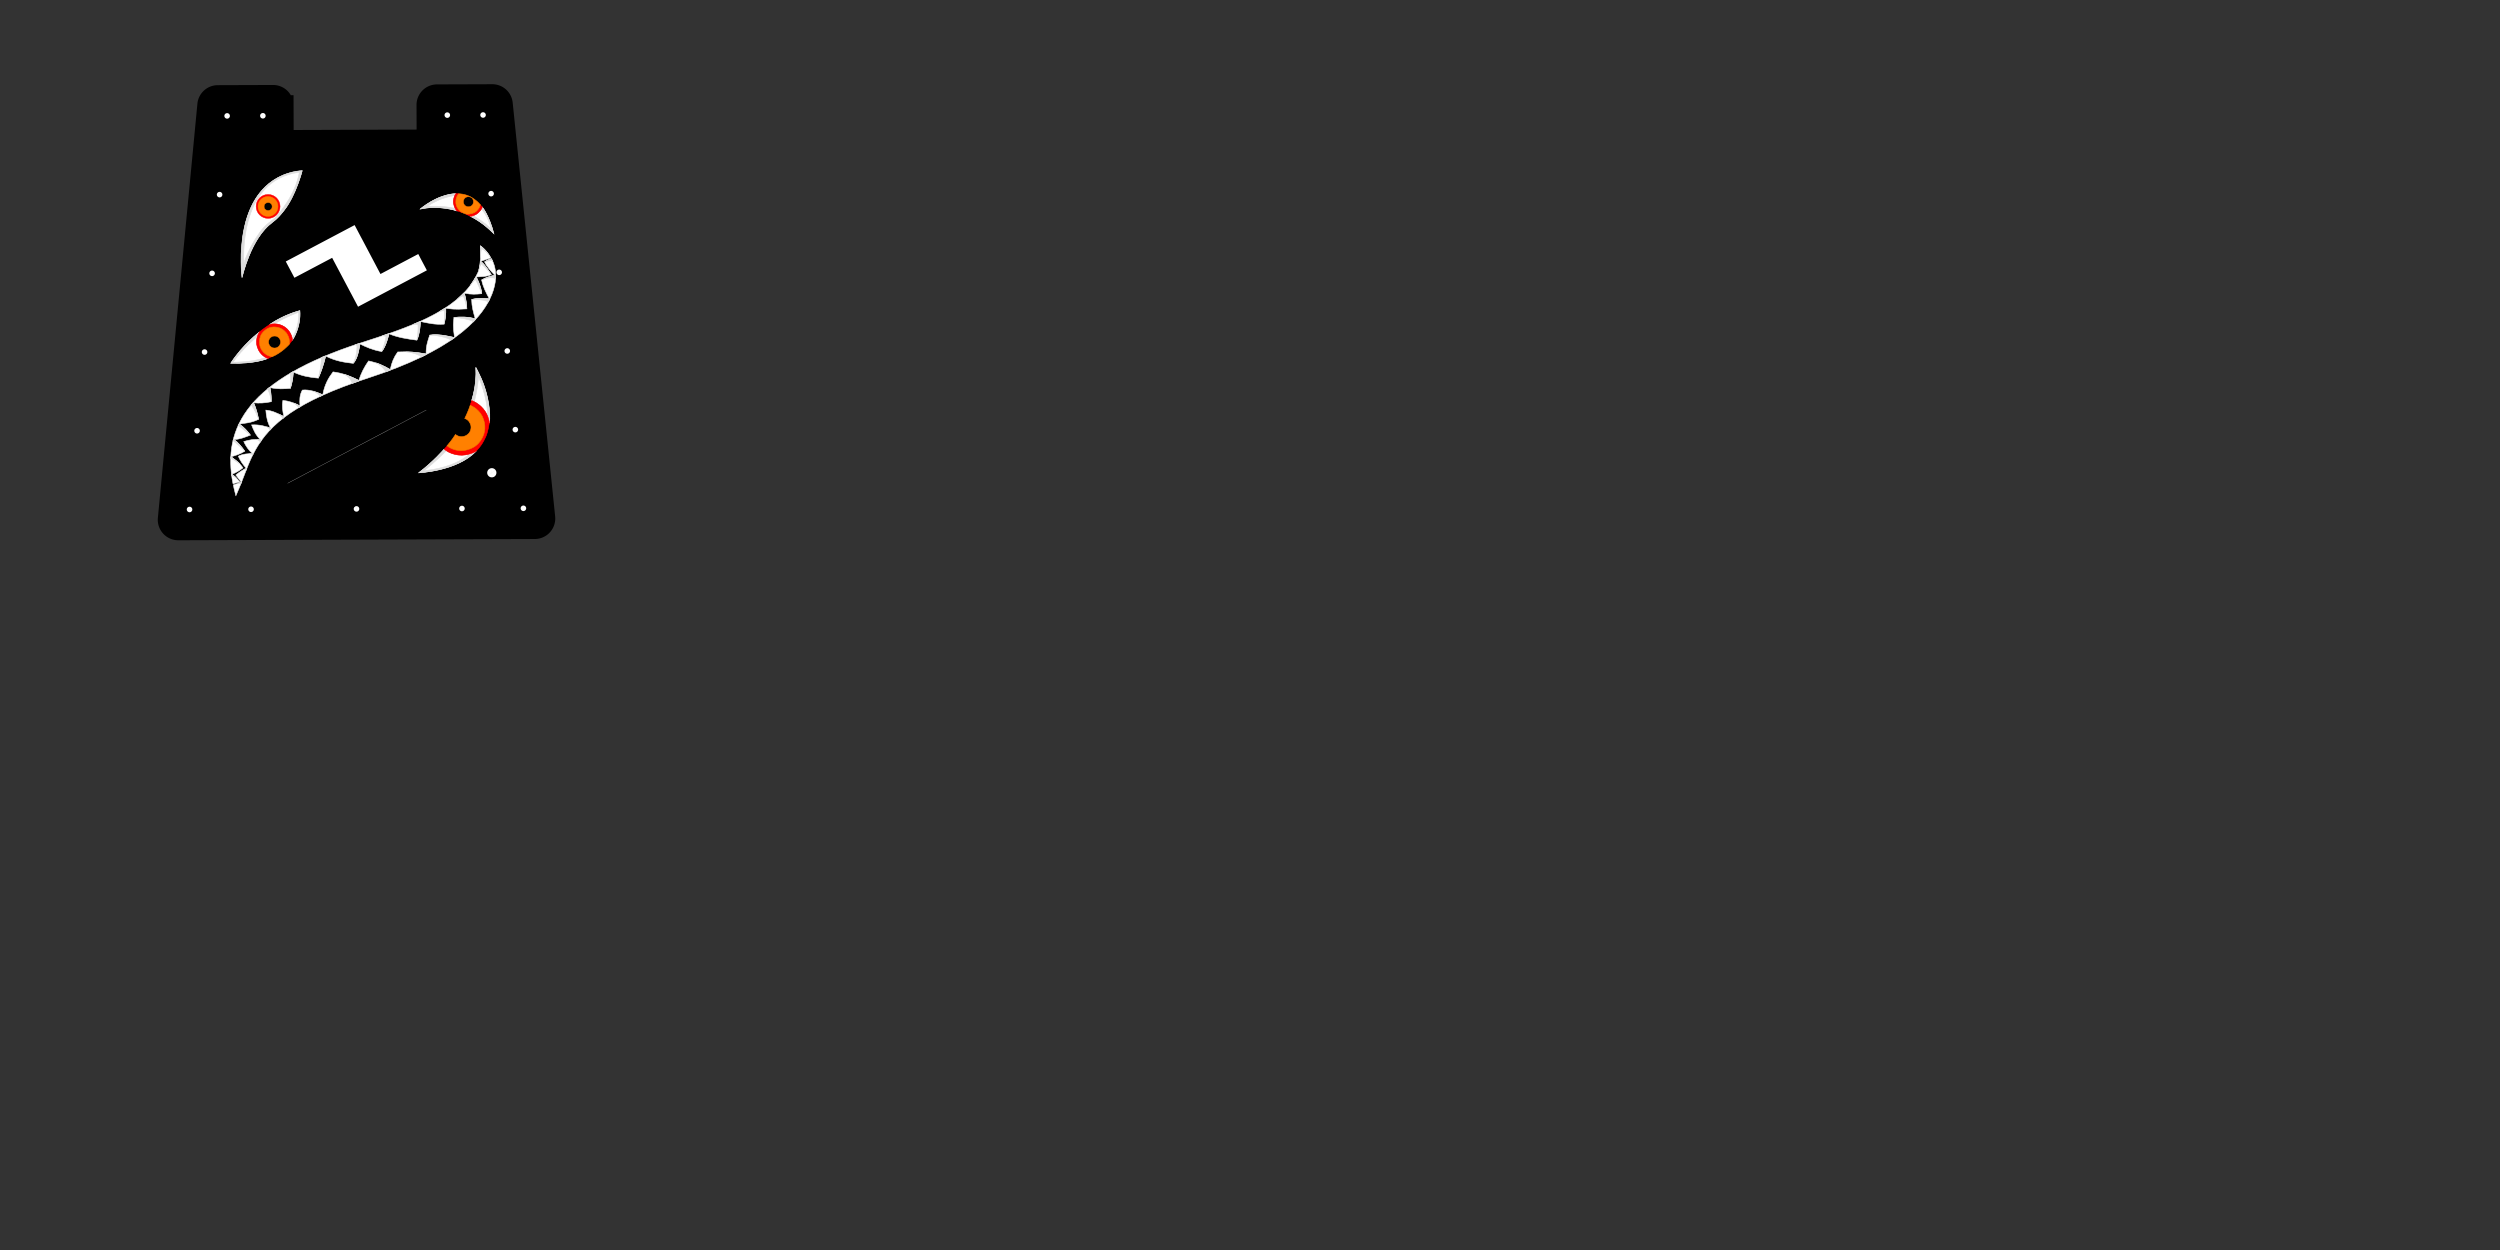 <?xml version="1.0" encoding="UTF-8" standalone="no"?>
<!-- Created with Inkscape (http://www.inkscape.org/) -->

<svg
   xmlns:shaper="http://www.shapertools.com/namespaces/shaper"
   xmlns:dc="http://purl.org/dc/elements/1.1/"
   xmlns:cc="http://creativecommons.org/ns#"
   xmlns:rdf="http://www.w3.org/1999/02/22-rdf-syntax-ns#"
   xmlns:svg="http://www.w3.org/2000/svg"
   xmlns="http://www.w3.org/2000/svg"
   xmlns:sodipodi="http://sodipodi.sourceforge.net/DTD/sodipodi-0.dtd"
   xmlns:inkscape="http://www.inkscape.org/namespaces/inkscape"
   version="1.1"
   width="1220mm"
   height="610mm"
   id="svg2"
   inkscape:version="0.92.2 (5c3e80d, 2017-08-06)"
   sodipodi:docname="Plektrumskydd.svg"
   viewBox="0 0 1220 610">
  <rect x="0" y="0" width="1220" height="610" fill="#333333" stroke="none"/>
  <sodipodi:namedview
     pagecolor="#ffffff"
     bordercolor="#666666"
     borderopacity="1"
     objecttolerance="10"
     gridtolerance="10"
     guidetolerance="10"
     inkscape:pageopacity="0"
     inkscape:pageshadow="2"
     inkscape:window-width="2560"
     inkscape:window-height="1537"
     id="namedview91444"
     showgrid="false"
     inkscape:zoom="1.414125"
     inkscape:cx="586.34383"
     inkscape:cy="1753.117"
     inkscape:window-x="1432"
     inkscape:window-y="757"
     inkscape:window-maximized="1"
     inkscape:current-layer="layer10"
     units="mm"
     inkscape:document-units="mm" />
  <defs
     id="defs4">
    <inkscape:path-effect
       effect="spiro"
       id="path-effect2076"
       is_visible="true" />
    <inkscape:path-effect
       effect="spiro"
       id="path-effect1765"
       is_visible="true" />
    <inkscape:path-effect
       effect="spiro"
       id="path-effect1733"
       is_visible="true" />
    <symbol
       id="*PAPER_SPACE" />
    <symbol
       id="*MODEL_SPACE" />
    <pattern
       height="8"
       width="8"
       patternUnits="userSpaceOnUse"
       y="0"
       x="0"
       id="Hatch">
      <path
         linecap="square"
         stroke="#000000"
         stroke-width="0.25"
         d="M8 4 l-4,4"
         id="path617966" />
      <path
         linecap="square"
         stroke="#000000"
         stroke-width="0.25"
         d="M6 2 l-4,4"
         id="path617968" />
      <path
         linecap="square"
         stroke="#000000"
         stroke-width="0.25"
         d="M4 0 l-4,4"
         id="path617970" />
    </pattern>
    <marker
       refX="0"
       refY="0"
       orient="auto"
       id="DistanceX"
       style="overflow:visible">
      <path
         d="M 3,-3 -3,3 M 0,-5 V 5"
         id="path617963"
         style="stroke:#000000;stroke-width:0.5"
         inkscape:connector-curvature="0" />
    </marker>
    <symbol
       id="$PAPER_SPACE" />
    <symbol
       id="$MODEL_SPACE" />
    <pattern
       id="Hatch-0"
       x="0"
       y="0"
       patternUnits="userSpaceOnUse"
       width="8"
       height="8">
      <path
         id="path73478"
         d="M8 4 l-4,4"
         stroke-width="0.25"
         stroke="#000000"
         linecap="square" />
      <path
         id="path73480"
         d="M6 2 l-4,4"
         stroke-width="0.25"
         stroke="#000000"
         linecap="square" />
      <path
         id="path73482"
         d="M4 0 l-4,4"
         stroke-width="0.25"
         stroke="#000000"
         linecap="square" />
    </pattern>
    <marker
       refX="0"
       refY="0"
       orient="auto"
       id="DistanceX-5"
       style="overflow:visible">
      <path
         d="M 3,-3 -3,3 M 0,-5 V 5"
         id="path73475"
         style="stroke:#000000;stroke-width:0.5"
         inkscape:connector-curvature="0" />
    </marker>
    <symbol
       id="$PAPER_SPACE-1" />
    <symbol
       id="$MODEL_SPACE-0" />
    <pattern
       height="8"
       width="8"
       patternUnits="userSpaceOnUse"
       y="0"
       x="0"
       id="Hatch-1">
      <path
         linecap="square"
         stroke="#000000"
         stroke-width="0.25"
         d="M8 4 l-4,4"
         id="path44235" />
      <path
         linecap="square"
         stroke="#000000"
         stroke-width="0.25"
         d="M6 2 l-4,4"
         id="path44237" />
      <path
         linecap="square"
         stroke="#000000"
         stroke-width="0.25"
         d="M4 0 l-4,4"
         id="path44239" />
    </pattern>
    <marker
       refX="0"
       refY="0"
       orient="auto"
       id="DistanceX-1"
       style="overflow:visible">
      <path
         d="M 3,-3 -3,3 M 0,-5 V 5"
         id="path44232"
         style="stroke:#000000;stroke-width:0.5"
         inkscape:connector-curvature="0" />
    </marker>
    <symbol
       id="$PAPER_SPACE-5" />
    <symbol
       id="$MODEL_SPACE-4" />
    <pattern
       id="Hatch-04"
       x="0"
       y="0"
       patternUnits="userSpaceOnUse"
       width="8"
       height="8">
      <path
         id="path101669"
         d="M8 4 l-4,4"
         stroke-width="0.25"
         stroke="#000000"
         linecap="square" />
      <path
         id="path101671"
         d="M6 2 l-4,4"
         stroke-width="0.25"
         stroke="#000000"
         linecap="square" />
      <path
         id="path101673"
         d="M4 0 l-4,4"
         stroke-width="0.25"
         stroke="#000000"
         linecap="square" />
    </pattern>
    <marker
       orient="auto"
       id="DistanceX-2"
       style="overflow:visible"
       refX="0"
       refY="0">
      <path
         id="path101666"
         d="M 3,-3 -3,3 M 0,-5 V 5"
         style="stroke:#000000;stroke-width:0.5"
         inkscape:connector-curvature="0" />
    </marker>
    <symbol
       id="*PAPER_SPACE-9" />
    <symbol
       id="*MODEL_SPACE-2" />
    <pattern
       id="Hatch-9"
       x="0"
       y="0"
       patternUnits="userSpaceOnUse"
       width="8"
       height="8">
      <path
         id="path145873"
         d="M8 4 l-4,4"
         stroke-width="0.25"
         stroke="#000000"
         linecap="square" />
      <path
         id="path145875"
         d="M6 2 l-4,4"
         stroke-width="0.25"
         stroke="#000000"
         linecap="square" />
      <path
         id="path145877"
         d="M4 0 l-4,4"
         stroke-width="0.25"
         stroke="#000000"
         linecap="square" />
    </pattern>
    <marker
       orient="auto"
       id="DistanceX-24"
       style="overflow:visible"
       refX="0"
       refY="0">
      <path
         id="path145870"
         d="M 3,-3 -3,3 M 0,-5 V 5"
         style="stroke:#000000;stroke-width:0.5"
         inkscape:connector-curvature="0" />
    </marker>
    <symbol
       id="$PAPER_SPACE-4" />
    <symbol
       id="$MODEL_SPACE-1" />
    <pattern
       id="Hatch-8"
       x="0"
       y="0"
       patternUnits="userSpaceOnUse"
       width="8"
       height="8">
      <path
         id="path1947"
         d="M8 4 l-4,4"
         stroke-width="0.25"
         stroke="#000000"
         linecap="square" />
      <path
         id="path1949"
         d="M6 2 l-4,4"
         stroke-width="0.25"
         stroke="#000000"
         linecap="square" />
      <path
         id="path1951"
         d="M4 0 l-4,4"
         stroke-width="0.25"
         stroke="#000000"
         linecap="square" />
    </pattern>
    <marker
       orient="auto"
       id="DistanceX-55"
       style="overflow:visible"
       refX="0"
       refY="0">
      <path
         id="path1944"
         d="M 3,-3 -3,3 M 0,-5 V 5"
         style="stroke:#000000;stroke-width:0.5"
         inkscape:connector-curvature="0" />
    </marker>
    <symbol
       id="*PAPER_SPACE-7" />
    <symbol
       id="*MODEL_SPACE-0" />
    <pattern
       id="Hatch-82"
       x="0"
       y="0"
       patternUnits="userSpaceOnUse"
       width="8"
       height="8">
      <path
         id="path1175"
         d="M8 4 l-4,4"
         stroke-width="0.25"
         stroke="#000000"
         linecap="square" />
      <path
         id="path1177"
         d="M6 2 l-4,4"
         stroke-width="0.25"
         stroke="#000000"
         linecap="square" />
      <path
         id="path1179"
         d="M4 0 l-4,4"
         stroke-width="0.25"
         stroke="#000000"
         linecap="square" />
    </pattern>
    <marker
       orient="auto"
       id="DistanceX-29"
       style="overflow:visible"
       refX="0"
       refY="0">
      <path
         id="path1172"
         d="M 3,-3 -3,3 M 0,-5 V 5"
         style="stroke:#000000;stroke-width:0.5"
         inkscape:connector-curvature="0" />
    </marker>
    <symbol
       id="*PAPER_SPACE-76" />
    <symbol
       id="*MODEL_SPACE-5" />
    <pattern
       id="Hatch-3"
       x="0"
       y="0"
       patternUnits="userSpaceOnUse"
       width="8"
       height="8">
      <path
         id="path1809-9"
         d="M8 4 l-4,4"
         stroke-width="0.25"
         stroke="#000000"
         linecap="square" />
      <path
         id="path1811-8"
         d="M6 2 l-4,4"
         stroke-width="0.25"
         stroke="#000000"
         linecap="square" />
      <path
         id="path1813-6"
         d="M4 0 l-4,4"
         stroke-width="0.25"
         stroke="#000000"
         linecap="square" />
    </pattern>
    <marker
       orient="auto"
       id="DistanceX-0"
       style="overflow:visible"
       refX="0"
       refY="0">
      <path
         id="path1806"
         d="M 3,-3 -3,3 M 0,-5 V 5"
         style="stroke:#000000;stroke-width:0.5"
         inkscape:connector-curvature="0" />
    </marker>
    <symbol
       id="*PAPER_SPACE-6" />
    <symbol
       id="*MODEL_SPACE-7" />
    <pattern
       id="Hatch-5"
       x="0"
       y="0"
       patternUnits="userSpaceOnUse"
       width="8"
       height="8">
      <path
         id="path1851"
         d="M8 4 l-4,4"
         stroke-width="0.25"
         stroke="#000000"
         linecap="square" />
      <path
         id="path1853"
         d="M6 2 l-4,4"
         stroke-width="0.25"
         stroke="#000000"
         linecap="square" />
      <path
         id="path1855"
         d="M4 0 l-4,4"
         stroke-width="0.25"
         stroke="#000000"
         linecap="square" />
    </pattern>
    <marker
       orient="auto"
       id="DistanceX-6"
       style="overflow:visible"
       refX="0"
       refY="0">
      <path
         id="path1848"
         d="M 3,-3 -3,3 M 0,-5 V 5"
         style="stroke:#000000;stroke-width:0.5"
         inkscape:connector-curvature="0" />
    </marker>
    <symbol
       id="*PAPER_SPACE-0" />
    <symbol
       id="*MODEL_SPACE-27" />
    <pattern
       id="Hatch-6"
       x="0"
       y="0"
       patternUnits="userSpaceOnUse"
       width="8"
       height="8">
      <path
         id="path1858"
         d="M8 4 l-4,4"
         stroke-width="0.25"
         stroke="#000000"
         linecap="square" />
      <path
         id="path1860"
         d="M6 2 l-4,4"
         stroke-width="0.25"
         stroke="#000000"
         linecap="square" />
      <path
         id="path1862"
         d="M4 0 l-4,4"
         stroke-width="0.25"
         stroke="#000000"
         linecap="square" />
    </pattern>
    <marker
       orient="auto"
       id="DistanceX-65"
       style="overflow:visible"
       refX="0"
       refY="0">
      <path
         id="path1855-7"
         d="M 3,-3 -3,3 M 0,-5 V 5"
         style="stroke:#000000;stroke-width:0.5"
         inkscape:connector-curvature="0" />
    </marker>
    <inkscape:path-effect
       effect="spiro"
       id="path-effect1765-8"
       is_visible="true" />
  </defs>
  <g
     inkscape:groupmode="layer"
     id="layer4"
     inkscape:label="Misc"
     style="display:none"
     sodipodi:insensitive="true">
    <path
       style="fill:none;stroke:#00ffff;stroke-width:0.2;stroke-linecap:butt;stroke-linejoin:miter;stroke-miterlimit:4;stroke-dasharray:none;stroke-opacity:1"
       d="m 112.634,177.237 c 0,0 12.162,-19.646 33.678,-25.633 0,0 3.181,26.942 -33.678,25.633 z"
       id="path2078"
       inkscape:connector-curvature="0" />
    <path
       style="fill:none;stroke:#00ffff;stroke-width:0.2;stroke-linecap:butt;stroke-linejoin:miter;stroke-miterlimit:4;stroke-dasharray:none;stroke-opacity:1"
       d="m 205.062,102.022 c 0,0 18.897,-5.239 35.923,11.974 -8.981,-35.175 -35.923,-11.974 -35.923,-11.974 z"
       id="path2088"
       inkscape:connector-curvature="0" />
    <path
       style="fill:none;stroke:#00ffff;stroke-width:0.2;stroke-linecap:butt;stroke-linejoin:miter;stroke-miterlimit:4;stroke-dasharray:none;stroke-opacity:1"
       d="m 232.192,179.295 c 0,0 3.555,27.504 -27.878,51.453 55.195,-5.052 27.878,-51.453 27.878,-51.453 z"
       id="path2090"
       inkscape:connector-curvature="0" />
    <circle
       style="opacity:0.99;vector-effect:none;fill:none;fill-opacity:1;fill-rule:evenodd;stroke:#00ffff;stroke-width:0.2;stroke-linecap:butt;stroke-linejoin:round;stroke-miterlimit:4;stroke-dasharray:none;stroke-dashoffset:0;stroke-opacity:1;paint-order:markers fill stroke"
       id="path2111"
       cx="130.846"
       cy="100.705"
       r="5.843" />
    <circle
       style="opacity:0.99;vector-effect:none;fill:none;fill-opacity:1;fill-rule:evenodd;stroke:#00ffff;stroke-width:0.2;stroke-linecap:butt;stroke-linejoin:round;stroke-miterlimit:4;stroke-dasharray:none;stroke-dashoffset:0;stroke-opacity:1;paint-order:markers fill stroke"
       id="path2111-6"
       cx="130.798"
       cy="100.74"
       r="4.869" />
    <circle
       style="opacity:0.99;vector-effect:none;fill:none;fill-opacity:1;fill-rule:evenodd;stroke:#00ffff;stroke-width:0.2;stroke-linecap:butt;stroke-linejoin:round;stroke-miterlimit:4;stroke-dasharray:none;stroke-dashoffset:0;stroke-opacity:1;paint-order:markers fill stroke"
       id="path2111-6-4"
       cx="130.855"
       cy="100.779"
       r="1.948" />
    <circle
       style="opacity:0.99;vector-effect:none;fill:none;fill-opacity:1;fill-rule:evenodd;stroke:#00ffff;stroke-width:0.2;stroke-linecap:butt;stroke-linejoin:round;stroke-miterlimit:4;stroke-dasharray:none;stroke-dashoffset:0;stroke-opacity:1;paint-order:markers fill stroke"
       id="path2111-63"
       cx="228.59"
       cy="98.351"
       r="7.291" />
    <circle
       style="opacity:0.99;vector-effect:none;fill:none;fill-opacity:1;fill-rule:evenodd;stroke:#00ffff;stroke-width:0.2;stroke-linecap:butt;stroke-linejoin:round;stroke-miterlimit:4;stroke-dasharray:none;stroke-dashoffset:0;stroke-opacity:1;paint-order:markers fill stroke"
       id="path2111-6-46"
       cx="228.529"
       cy="98.395"
       r="6.076" />
    <circle
       style="opacity:0.99;vector-effect:none;fill:none;fill-opacity:1;fill-rule:evenodd;stroke:#00ffff;stroke-width:0.2;stroke-linecap:butt;stroke-linejoin:round;stroke-miterlimit:4;stroke-dasharray:none;stroke-dashoffset:0;stroke-opacity:1;paint-order:markers fill stroke"
       id="path2111-6-4-7"
       cx="228.6"
       cy="98.443"
       r="2.43" />
    <circle
       style="opacity:0.99;vector-effect:none;fill:none;fill-opacity:1;fill-rule:evenodd;stroke:#00ffff;stroke-width:0.2;stroke-linecap:butt;stroke-linejoin:round;stroke-miterlimit:4;stroke-dasharray:none;stroke-dashoffset:0;stroke-opacity:1;paint-order:markers fill stroke"
       id="path2111-8"
       cx="133.981"
       cy="166.815"
       r="8.776" />
    <circle
       style="opacity:0.99;vector-effect:none;fill:none;fill-opacity:1;fill-rule:evenodd;stroke:#00ffff;stroke-width:0.2;stroke-linecap:butt;stroke-linejoin:round;stroke-miterlimit:4;stroke-dasharray:none;stroke-dashoffset:0;stroke-opacity:1;paint-order:markers fill stroke"
       id="path2111-6-8"
       cx="133.908"
       cy="166.869"
       r="7.314" />
    <circle
       style="opacity:0.99;vector-effect:none;fill:none;fill-opacity:1;fill-rule:evenodd;stroke:#00ffff;stroke-width:0.2;stroke-linecap:butt;stroke-linejoin:round;stroke-miterlimit:4;stroke-dasharray:none;stroke-dashoffset:0;stroke-opacity:1;paint-order:markers fill stroke"
       id="path2111-6-4-9"
       cx="133.994"
       cy="166.927"
       r="2.925" />
    <circle
       style="opacity:0.99;vector-effect:none;fill:none;fill-opacity:1;fill-rule:evenodd;stroke:#00ffff;stroke-width:0.2;stroke-linecap:butt;stroke-linejoin:round;stroke-miterlimit:4;stroke-dasharray:none;stroke-dashoffset:0;stroke-opacity:1;paint-order:markers fill stroke"
       id="path2111-2"
       cx="225.241"
       cy="208.337"
       r="13.786" />
    <circle
       style="opacity:0.99;vector-effect:none;fill:none;fill-opacity:1;fill-rule:evenodd;stroke:#00ffff;stroke-width:0.2;stroke-linecap:butt;stroke-linejoin:round;stroke-miterlimit:4;stroke-dasharray:none;stroke-dashoffset:0;stroke-opacity:1;paint-order:markers fill stroke"
       id="path2111-6-45"
       cx="225.126"
       cy="208.421"
       r="11.488" />
    <circle
       style="opacity:0.99;vector-effect:none;fill:none;fill-opacity:1;fill-rule:evenodd;stroke:#00ffff;stroke-width:0.2;stroke-linecap:butt;stroke-linejoin:round;stroke-miterlimit:4;stroke-dasharray:none;stroke-dashoffset:0;stroke-opacity:1;paint-order:markers fill stroke"
       id="path2111-6-4-6"
       cx="225.261"
       cy="208.512"
       r="4.595" />
    <path
       style="fill:none;stroke:#00ffff;stroke-width:0.265px;stroke-linecap:butt;stroke-linejoin:miter;stroke-opacity:1"
       d="m 234.764,184.487 c 0,0 0.862,25.438 -29.17,46.143"
       id="path1116"
       inkscape:connector-curvature="0" />
    <path
       style="fill:none;stroke:#00ffff;stroke-width:0.265px;stroke-linecap:butt;stroke-linejoin:miter;stroke-opacity:1"
       d="m 205.768,229.56 c -0.316,0.66 44.109,-1.245 28.932,-43.78"
       id="path1195"
       inkscape:connector-curvature="0"
       sodipodi:nodetypes="cc" />
    <path
       style="fill:none;stroke:#00ffff;stroke-width:0.265px;stroke-linecap:butt;stroke-linejoin:miter;stroke-opacity:1"
       d="m 113.447,177.181 c 0,0 11.957,-17.999 32.959,-24.969"
       id="path1201"
       inkscape:connector-curvature="0" />
    <path
       style="fill:none;stroke:#00ffff;stroke-width:0.265px;stroke-linecap:butt;stroke-linejoin:miter;stroke-opacity:1"
       d="m 145.658,151.744 c 0,0 3.555,25.399 -32.789,24.978"
       id="path1203"
       inkscape:connector-curvature="0" />
    <path
       style="display:inline;fill:none;stroke:#00ffff;stroke-width:0.265px;stroke-linecap:butt;stroke-linejoin:miter;stroke-opacity:1"
       d="m 208.687,101.485 c 0,0 23.785,-17.471 31.55,11.764"
       id="path1209"
       inkscape:connector-curvature="0" />
    <path
       style="fill:none;stroke:#00ffff;stroke-width:0.265px;stroke-linecap:butt;stroke-linejoin:miter;stroke-opacity:1"
       d="m 205.66,101.439 c 4.521,-1.219 21.861,-3.665 34.53,9.658"
       id="path1212"
       inkscape:connector-curvature="0"
       sodipodi:nodetypes="cc" />
  </g>
  <g
     inkscape:groupmode="layer"
     id="layer1"
     inkscape:label="Background"
     style="display:inline"
     sodipodi:insensitive="true">
    <g
       id="g1643"
       transform="matrix(-1.021,-9.948,9.948,-1.021,84.293,276.194)"
       style="fill:none;stroke:#000000;stroke-opacity:1">
      <path
         id="path1572"
         transform="matrix(1,0,0,-1,0.5,18.311)"
         shaper:pathType="exterior"
         shaper:cutDepth="0"
         d="m 0,0 h 20.299 a 0.5,0.5 -90 0 1 0.498,0.451 l 0.266,2.684 a 0.5,0.5 -5.657 0 1 -0.448,0.547 l -1.692,0.168 0.69,6.966 1.692,-0.168 a 0.5,0.5 -95.657 0 1 0.547,0.448 l 0.266,2.684 a 0.5,0.5 -5.657 0 1 -0.399,0.54 L 1.813,18.302 A 0.5,0.5 78.686 0 1 1.217,17.861 L -0.498,0.549 A 0.5,0.5 174.343 0 1 0,0 Z"
         inkscape:connector-curvature="0"
         style="vector-effect:non-scaling-stroke;fill:#000000;fill-opacity:1;stroke:#000000;stroke-opacity:1" />
      <path
         id="path1574"
         transform="matrix(1,0,0,-1,0.5,18.311)"
         shaper:pathType="interior"
         shaper:cutDepth="0"
         d="m 20.942,13.428 a 0.135,0.135 0 1 1 0.27,0 0.135,0.135 0 1 1 -0.27,0 z"
         inkscape:connector-curvature="0"
         style="vector-effect:non-scaling-stroke;fill:#ffffff;fill-opacity:1;stroke:#000000;stroke-width:2;stroke-opacity:1" />
      <path
         id="path1576"
         transform="matrix(1,0,0,-1,0.5,18.311)"
         shaper:pathType="interior"
         shaper:cutDepth="0"
         d="m 19.883,2.736 a 0.135,0.135 0 1 1 0.27,0 0.135,0.135 0 1 1 -0.27,0 z"
         inkscape:connector-curvature="0"
         style="vector-effect:non-scaling-stroke;fill:#ffffff;fill-opacity:1;stroke:#000000;stroke-width:2;stroke-opacity:1" />
      <path
         id="path1578"
         transform="matrix(1,0,0,-1,0.5,18.311)"
         shaper:pathType="interior"
         shaper:cutDepth="0"
         d="m 0.713,3.985 a 0.135,0.135 0 1 1 0.27,0 0.135,0.135 0 1 1 -0.27,0 z"
         inkscape:connector-curvature="0"
         style="vector-effect:non-scaling-stroke;fill:#ffffff;fill-opacity:1;stroke:#000000;stroke-width:2;stroke-opacity:1" />
      <path
         id="path1580"
         transform="matrix(1,0,0,-1,0.5,18.311)"
         shaper:pathType="interior"
         shaper:cutDepth="0"
         d="m 1.66,2.357 a 0.775,0.775 0 1 1 1.55,0 0.775,0.775 0 1 1 -1.55,0 z"
         inkscape:connector-curvature="0"
         style="vector-effect:non-scaling-stroke;fill:#ffffff;fill-opacity:1;stroke:#000000;stroke-width:2;stroke-opacity:1" />
      <path
         id="path1582"
         transform="matrix(1,0,0,-1,0.5,18.311)"
         shaper:pathType="interior"
         shaper:cutDepth="0"
         d="m 9.591,15.699 a 0.135,0.135 0 1 1 0.27,0 0.135,0.135 0 1 1 -0.27,0 z"
         inkscape:connector-curvature="0"
         style="vector-effect:non-scaling-stroke;fill:#ffffff;fill-opacity:1;stroke:#000000;stroke-width:2;stroke-opacity:1" />
      <path
         id="path1584"
         transform="matrix(1,0,0,-1,0.5,18.311)"
         shaper:pathType="interior"
         shaper:cutDepth="0"
         d="m 13.374,14.942 a 0.135,0.135 0 1 1 0.27,0 0.135,0.135 0 1 1 -0.27,0 z"
         inkscape:connector-curvature="0"
         style="vector-effect:non-scaling-stroke;fill:#ffffff;fill-opacity:1;stroke:#000000;stroke-width:2;stroke-opacity:1" />
      <path
         id="path1586"
         transform="matrix(1,0,0,-1,0.5,18.311)"
         shaper:pathType="interior"
         shaper:cutDepth="0"
         d="m 17.158,14.185 a 0.135,0.135 0 1 1 0.27,0 0.135,0.135 0 1 1 -0.27,0 z"
         inkscape:connector-curvature="0"
         style="vector-effect:non-scaling-stroke;fill:#ffffff;fill-opacity:1;stroke:#000000;stroke-width:2;stroke-opacity:1" />
      <path
         id="path1588"
         transform="matrix(1,0,0,-1,0.5,18.311)"
         shaper:pathType="interior"
         shaper:cutDepth="0"
         d="m 1.22,9.106 a 0.135,0.135 0 1 1 0.27,0 0.135,0.135 0 1 1 -0.27,0 z"
         inkscape:connector-curvature="0"
         style="vector-effect:non-scaling-stroke;fill:#ffffff;fill-opacity:1;stroke:#000000;stroke-width:2;stroke-opacity:1" />
      <path
         id="path1590"
         transform="matrix(1,0,0,-1,0.5,18.311)"
         shaper:pathType="interior"
         shaper:cutDepth="0"
         d="m 15.852,1 a 0.135,0.135 0 1 1 0.27,0 0.135,0.135 0 1 1 -0.27,0 z"
         inkscape:connector-curvature="0"
         style="vector-effect:non-scaling-stroke;fill:#ffffff;fill-opacity:1;stroke:#000000;stroke-width:2;stroke-opacity:1" />
      <path
         id="path1592"
         transform="matrix(1,0,0,-1,0.5,18.311)"
         shaper:pathType="interior"
         shaper:cutDepth="0"
         d="m 2.023,17.213 a 0.135,0.135 0 1 1 0.27,0 0.135,0.135 0 1 1 -0.27,0 z"
         inkscape:connector-curvature="0"
         style="vector-effect:non-scaling-stroke;fill:#ffffff;fill-opacity:1;stroke:#000000;stroke-width:2;stroke-opacity:1" />
      <path
         id="path1594"
         transform="matrix(1,0,0,-1,0.5,18.311)"
         shaper:pathType="interior"
         shaper:cutDepth="0"
         d="M 4.811,10.375 5.802,7.924 A 0.65,0.65 107.592 0 0 6.287,6.722 L 7.114,4.676 5.25,3.923 4.424,5.968 A 0.65,0.65 -72.408 0 0 3.938,7.169 L 2.941,9.639 A 0.65,0.65 -72.408 0 0 2.455,10.841 l -0.82,2.029 1.864,0.753 0.827,-2.046 A 0.65,0.65 107.592 0 0 4.811,10.375 Z"
         inkscape:connector-curvature="0"
         style="vector-effect:non-scaling-stroke;fill:#ffffff;fill-opacity:1;stroke:#000000;stroke-width:2;stroke-opacity:1" />
      <path
         id="path1596"
         transform="matrix(1,0,0,-1,0.5,18.311)"
         shaper:pathType="interior"
         shaper:cutDepth="0"
         d="m 19.711,1 a 0.135,0.135 0 1 1 0.27,0 0.135,0.135 0 1 1 -0.27,0 z"
         inkscape:connector-curvature="0"
         style="vector-effect:non-scaling-stroke;fill:#ffffff;fill-opacity:1;stroke:#000000;stroke-width:2;stroke-opacity:1" />
      <path
         id="path1598"
         transform="matrix(1,0,0,-1,0.5,18.311)"
         shaper:pathType="interior"
         shaper:cutDepth="0"
         d="m 8.135,1 a 0.135,0.135 0 1 1 0.27,0 0.135,0.135 0 1 1 -0.27,0 z"
         inkscape:connector-curvature="0"
         style="vector-effect:non-scaling-stroke;fill:#ffffff;fill-opacity:1;stroke:#000000;stroke-width:2;stroke-opacity:1" />
      <path
         id="path1600"
         transform="matrix(1,0,0,-1,0.5,18.311)"
         shaper:pathType="interior"
         shaper:cutDepth="0"
         d="m 20.77,11.692 a 0.135,0.135 0 1 1 0.27,0 0.135,0.135 0 1 1 -0.27,0 z"
         inkscape:connector-curvature="0"
         style="vector-effect:non-scaling-stroke;fill:#ffffff;fill-opacity:1;stroke:#000000;stroke-width:2;stroke-opacity:1" />
      <path
         id="path1602"
         transform="matrix(1,0,0,-1,0.5,18.311)"
         shaper:pathType="interior"
         shaper:cutDepth="0"
         d="m 1.727,14.227 a 0.135,0.135 0 1 1 0.27,0 0.135,0.135 0 1 1 -0.27,0 z"
         inkscape:connector-curvature="0"
         style="vector-effect:non-scaling-stroke;fill:#ffffff;fill-opacity:1;stroke:#000000;stroke-width:2;stroke-opacity:1" />
      <path
         id="path1604"
         transform="matrix(1,0,0,-1,0.5,18.311)"
         shaper:pathType="interior"
         shaper:cutDepth="0"
         d="m 0.417,1 a 0.135,0.135 0 1 1 0.27,0 0.135,0.135 0 1 1 -0.27,0 z"
         inkscape:connector-curvature="0"
         style="vector-effect:non-scaling-stroke;fill:#ffffff;fill-opacity:1;stroke:#000000;stroke-width:2;stroke-opacity:1" />
      <path
         id="path1606"
         transform="matrix(1,0,0,-1,0.5,18.311)"
         shaper:pathType="interior"
         shaper:cutDepth="0"
         d="m 11.993,1 a 0.135,0.135 0 1 1 0.27,0 0.135,0.135 0 1 1 -0.27,0 z"
         inkscape:connector-curvature="0"
         style="vector-effect:non-scaling-stroke;fill:#ffffff;fill-opacity:1;stroke:#000000;stroke-width:2;stroke-opacity:1" />
      <path
         id="path1608"
         transform="matrix(1,0,0,-1,0.5,18.311)"
         shaper:pathType="interior"
         shaper:cutDepth="0"
         d="m 4.276,1 a 0.135,0.135 0 1 1 0.27,0 0.135,0.135 0 1 1 -0.27,0 z"
         inkscape:connector-curvature="0"
         style="vector-effect:non-scaling-stroke;fill:#ffffff;fill-opacity:1;stroke:#000000;stroke-width:2;stroke-opacity:1" />
      <path
         id="path1610"
         transform="matrix(1,0,0,-1,0.5,18.311)"
         shaper:pathType="interior"
         shaper:cutDepth="0"
         d="m 5.807,16.456 a 0.135,0.135 0 1 1 0.27,0 0.135,0.135 0 1 1 -0.27,0 z"
         inkscape:connector-curvature="0"
         style="vector-effect:non-scaling-stroke;fill:#ffffff;fill-opacity:1;stroke:#000000;stroke-width:2;stroke-opacity:1" />
      <path
         id="path1612"
         transform="matrix(1,0,0,-1,0.5,18.311)"
         shaper:pathType="interior"
         shaper:cutDepth="0"
         d="M 14.27,12.608 16.444,7.23 15.7,6.93 A 0.65,0.65 17.592 0 0 14.498,6.444 L 13.94,6.219 14.721,4.286 13.978,3.985 A 0.65,0.65 17.592 0 0 12.776,3.5 L 12.033,3.199 9.859,8.577 10.603,8.877 a 0.65,0.65 -162.408 0 0 1.202,0.486 l 0.558,0.226 -0.781,1.933 0.744,0.3 a 0.65,0.65 -162.408 0 0 1.202,0.486 z"
         inkscape:connector-curvature="0"
         style="vector-effect:non-scaling-stroke;fill:#ffffff;fill-opacity:1;stroke:#000000;stroke-width:2;stroke-opacity:1" />
    </g>
  </g>
  <g
     inkscape:groupmode="layer"
     id="layer9"
     inkscape:label="White"
     style="display:inline"
     sodipodi:insensitive="true">
    <g
       inkscape:groupmode="layer"
       id="layer7"
       inkscape:label="White 1"
       style="display:inline">
      <path
         style="display:inline;fill:#ffffff;fill-opacity:1;stroke:#f0f0f0;stroke-width:0.2;stroke-linecap:butt;stroke-linejoin:miter;stroke-miterlimit:4;stroke-dasharray:none;stroke-opacity:1"
         d="m 118.1,135.447 c 0,0 4.329,-19.326 14.737,-26.872 10.408,-7.545 14.645,-25.283 14.645,-25.283 0,0 -33.526,-0.529 -29.381,52.155 z"
         id="path2084"
         inkscape:connector-curvature="0" />
      <path
         style="display:inline;fill:#ffffff;fill-opacity:1;stroke:#f0f0f0;stroke-width:0.265px;stroke-linecap:butt;stroke-linejoin:miter;stroke-opacity:1"
         d="m 222.396,94.535 c 0,0 -1.116,1.464 -1.116,3.845 0,2.381 1.166,3.87 1.538,4.465 0,0 -8.798,-2.904 -17.756,-0.822 9.729,-7.835 17.334,-7.488 17.334,-7.488 z"
         id="path2483"
         inkscape:connector-curvature="0" />
      <path
         style="display:inline;fill:#ffffff;fill-opacity:1;stroke:#f0f0f0;stroke-width:0.265px;stroke-linecap:butt;stroke-linejoin:miter;stroke-opacity:1"
         d="m 235.361,101.087 c 0,0 -0.55,1.415 -1.731,2.538 -1.181,1.123 -2.339,1.672 -4.058,1.941 0,0 1.914,0.899 4.314,2.513 2.654,1.785 4.864,3.727 7.099,5.918 -2.245,-8.77 -5.625,-12.91 -5.625,-12.91 z"
         id="path2485"
         inkscape:connector-curvature="0"
         sodipodi:nodetypes="cccsc" />
      <path
         style="display:inline;fill:#ffffff;fill-opacity:1;stroke:#f0f0f0;stroke-width:0.265px;stroke-linecap:butt;stroke-linejoin:miter;stroke-opacity:1"
         d="m 131.564,158.394 c 0,0 3.441,-1.294 7.148,0.998 3.707,2.292 3.988,6.525 3.988,6.525 0,0 4.221,-5.964 3.613,-14.313 0,0 -7.419,1.723 -14.748,6.79 z"
         id="path2487"
         inkscape:connector-curvature="0" />
      <path
         style="display:inline;fill:#ffffff;fill-opacity:1;stroke:#f0f0f0;stroke-width:0.265px;stroke-linecap:butt;stroke-linejoin:miter;stroke-opacity:1"
         d="m 126.562,162.117 c 0,0 -2.21,3.192 -0.959,7.297 1.251,4.105 4.724,5.414 5.087,5.519 0,0 -6.619,2.771 -18.055,2.304 5.847,-9.098 13.927,-15.12 13.927,-15.12 z"
         id="path2489"
         inkscape:connector-curvature="0" />
      <path
         style="display:inline;fill:#ffffff;fill-opacity:1;stroke:#f0f0f0;stroke-width:0.265px;stroke-linecap:butt;stroke-linejoin:miter;stroke-opacity:1"
         d="m 232.319,220.195 c -2.084,1.224 -5.457,2.365 -9.327,1.736 -3.87,-0.628 -6.235,-2.712 -6.235,-2.712 0,0 -4.942,5.775 -12.443,11.528 0.239,-0.134 18.626,-0.71 28.005,-10.553 z"
         id="path2493"
         inkscape:connector-curvature="0"
         sodipodi:nodetypes="ccccc" />
      <path
         style="display:inline;fill:#ffffff;fill-opacity:1;stroke:#f0f0f0;stroke-width:0.265px;stroke-linecap:butt;stroke-linejoin:miter;stroke-opacity:1"
         d="m 230.192,195.467 c 0,0 2.888,0.854 5.648,4.058 2.76,3.204 2.994,6.946 2.994,6.946 0,0 1.963,-11.071 -6.642,-27.176 0.534,9.027 -2,16.172 -2,16.172 z"
         id="path2495"
         inkscape:connector-curvature="0" />
    </g>
    <g
       inkscape:groupmode="layer"
       id="layer2"
       inkscape:label="White 2"
       style="display:inline">
      <path
         style="fill:#ffffff;fill-opacity:1;stroke:#f0f0f0;stroke-width:0.265px;stroke-linecap:butt;stroke-linejoin:miter;stroke-opacity:1"
         d="m 113.71,236.103 3.251,-0.947 c -1.366,-1.967 -2.578,-2.703 -3.827,-3.733 2.058,-0.721 3.817,-1.827 5.441,-3.108 -2.434,-3.356 -3.873,-3.728 -5.753,-5.426 2.072,-0.612 4.117,-1.17 6.642,-2.69 -1.674,-2.286 -3.218,-4.27 -5.265,-5.687 2.802,-0.119 5.291,-1.131 8.001,-2.171 -1.527,-2.024 -3.218,-3.913 -5.426,-5.379 2.962,-0.533 5.473,-0.475 9.44,-2.329 -0.584,-2.78 -1.306,-5.507 -2.448,-8.07 2.631,0.252 5.439,0.183 8.599,-0.529 0.053,-2.368 -0.172,-4.667 -0.618,-6.91 3.87,0.932 6.855,0.605 9.946,0.428 0.698,-2.287 1.269,-4.661 1.439,-8.004 3.807,1.851 7.852,2.625 12.188,2.977 1.339,-3.037 2.584,-6.429 3.572,-10.782 5.093,2.551 9.308,3.093 13.495,3.572 2.202,-2.715 2.688,-5.992 3.241,-9.468 3.219,1.576 6.111,2.904 10.65,3.713 2.015,-2.797 2.697,-5.742 3.572,-8.666 4.322,1.828 8.936,2.491 13.561,3.109 1.237,-2.924 1.717,-5.984 1.72,-9.129 3.609,0.786 7.18,1.627 11.576,1.323 0.678,-2.707 0.932,-5.125 0.81,-7.77 5.781,0.839 7.541,0.344 10.303,0.295 -0.075,-2.661 -0.56,-5.199 -1.257,-7.673 3.482,0.765 6.03,0.538 8.533,0.265 -0.359,-3.3 -1.481,-5.782 -2.7,-8.159 2.516,-0.189 5.114,-0.047 7.397,-1.168 -1.668,-2.335 -3.192,-4.959 -5.268,-6.479 l 5.004,-1.658 c 0.147,0.041 -2.049,-3.745 -5.094,-5.887 0,0 0.661,8.418 -1.141,12.85 -0.338,0.778 -0.707,1.538 -1.106,2.281 -9.276,17.305 -34.343,25.185 -56.221,32.276 -54.183,17.561 -67.788,40.713 -62.258,68.736 z"
         id="path2523"
         inkscape:connector-curvature="0"
         sodipodi:nodetypes="ccccccccccccccccccccccccccccccccccssc" />
      <path
         style="fill:#ffffff;fill-opacity:1;stroke:#f0f0f0;stroke-width:0.265px;stroke-linecap:butt;stroke-linejoin:miter;stroke-opacity:1"
         d="m 115.101,241.942 c -0.586,-2.008 -1.25,-5.289 -1.25,-5.289 l 3.859,-1.368 c -0.886,-1.163 -1.762,-2.326 -2.617,-3.489 1.621,-1.31 3.279,-2.512 5.085,-3.266 -1.706,-1.862 -2.991,-3.822 -3.886,-5.871 2.112,-1.161 4.547,-1.298 7.028,-1.29 -1.942,-1.55 -3.312,-3.591 -4.382,-5.887 2.616,-0.801 5.283,-1.409 8.269,-0.794 -2.477,-2.381 -3.482,-4.835 -4.432,-7.343 3.637,-0.187 6.623,0.536 9.327,1.654 -1.573,-2.742 -2.174,-5.749 -2.381,-8.864 3.261,0.236 6.022,1.725 8.798,3.175 -0.548,-2.58 -1.018,-5.174 -0.463,-7.938 2.81,0.306 5.587,1.222 8.335,2.712 -0.245,-2.675 -0.212,-5.308 1.149,-7.736 3.691,-0.378 6.82,0.99 9.965,2.312 0.849,-4.805 2.752,-8.236 5.027,-11.179 4.834,0.592 8.782,2.28 12.568,4.167 1.024,-3.301 2.617,-6.475 4.763,-9.526 3.892,0.799 7.243,2.267 10.58,4.237 0.642,-3.306 1.757,-6.043 3.642,-8.603 4.896,-0.278 9.265,0.15 13.856,0.972 -0.111,-3.757 0.813,-6.409 1.755,-9.175 4.117,-0.626 8.11,0.297 12.105,1.191 -0.923,-5.926 -0.482,-7.548 -0.277,-9.837 3.628,-0.366 6.934,-0.316 10.406,0.689 -0.864,-3.059 -1.708,-5.789 -1.78,-9.435 3.449,-0.843 6.019,-0.549 8.652,-0.335 -1.563,-2.91 -3.112,-5.827 -3.761,-9.195 1.694,-0.915 3.489,-1.794 6.44,-2.249 -1.755,-2.094 -3.786,-3.882 -4.997,-6.58 1.422,-1.072 2.228,-1.084 3.297,-1.549 0.198,0.415 5.084,7.514 -0.669,19.461 -5.229,10.859 -19.017,25.612 -59.229,38.655 -35.404,11.484 -48.162,22.66 -55.193,35.109 -3.809,6.744 -5.188,12.479 -9.588,22.463 z"
         id="path2529"
         inkscape:connector-curvature="0"
         sodipodi:nodetypes="cccccccccccccccccccccccccccccccccssscc" />
    </g>
  </g>
  <g
     inkscape:groupmode="layer"
     id="layer10"
     inkscape:label="Gray"
     style="display:inline">
    <path
       style="fill:#dcdcdc;fill-opacity:1;stroke:#dcdcdc;stroke-width:0.265px;stroke-linecap:butt;stroke-linejoin:miter;stroke-opacity:1"
       d="m 234.436,119.961 c 0,0 2.901,1.905 5.094,5.887 -8.4e-4,-0.008 -2.765,-4.283 -4.582,-4.303 -0.454,1.715 -0.326,3.42 -0.44,4.192 0.152,-3.368 -0.071,-5.776 -0.071,-5.776 z"
       id="path2552"
       inkscape:connector-curvature="0"
       sodipodi:nodetypes="cccccc" />
    <path
       style="fill:#dcdcdc;fill-opacity:1;stroke:#dcdcdc;stroke-width:0.265px;stroke-linecap:butt;stroke-linejoin:miter;stroke-opacity:1"
       d="m 234.381,127.552 c 0,0 0.086,-0.089 0.16,-0.035 0.729,0.533 1.892,1.371 5.131,6.368 10e-4,-8.1e-4 -2.432,-3.012 -4.814,-5.168 0,0 -0.67,1.133 -1.232,3.117 0.627,-1.872 0.755,-4.283 0.755,-4.283 z"
       id="path2554"
       inkscape:connector-curvature="0"
       sodipodi:nodetypes="cscccc" />
    <path
       style="fill:#dcdcdc;fill-opacity:1;stroke:#dcdcdc;stroke-width:0.265px;stroke-linecap:butt;stroke-linejoin:miter;stroke-opacity:1"
       d="M 234.525,127.506 Z"
       id="path2556"
       inkscape:connector-curvature="0" />
    <path
       style="fill:#dcdcdc;fill-opacity:1;stroke:#dcdcdc;stroke-width:0.265px;stroke-linecap:butt;stroke-linejoin:miter;stroke-opacity:1"
       d="m 232.147,135.149 0.25,0.003 c 0,0 2.343,4.182 2.7,8.159 0,0 -1.748,-4.618 -3.022,-6.828 -0.597,0.316 -1.025,0.81 -2.642,2.892 0,0 2.315,-3.317 2.714,-4.227 z"
       id="path2558"
       inkscape:connector-curvature="0"
       sodipodi:nodetypes="cccccc" />
    <path
       style="fill:#dcdcdc;fill-opacity:1;stroke:#dcdcdc;stroke-width:0.265px;stroke-linecap:butt;stroke-linejoin:miter;stroke-opacity:1"
       d="m 226.087,144.436 c 1.017,2.011 1.733,6.285 1.733,6.285 -0.091,-4.263 -1.257,-7.673 -1.257,-7.673 l -0.256,-0.037 c 0,0 -1.752,1.777 -3.33,3.098 0,0 1.965,-1.637 3.111,-1.672 z"
       id="path1030"
       inkscape:connector-curvature="0"
       sodipodi:nodetypes="cccccc" />
    <path
       style="fill:#dcdcdc;fill-opacity:1;stroke:#dcdcdc;stroke-width:0.265px;stroke-linecap:butt;stroke-linejoin:miter;stroke-opacity:1"
       d="m 217.036,150.446 0.481,-0.021 c 0,0 0.37,3.159 -0.81,7.77 0,0 0.282,-5.2 0.013,-6.557 0,0 -0.725,-0.059 -2.397,0.468 0,0 1.693,-0.988 2.713,-1.661 z"
       id="path1032"
       inkscape:connector-curvature="0"
       sodipodi:nodetypes="cccccc" />
    <path
       style="fill:#dcdcdc;fill-opacity:1;stroke:#dcdcdc;stroke-width:0.265px;stroke-linecap:butt;stroke-linejoin:miter;stroke-opacity:1"
       d="m 204.901,156.884 0.23,-0.011 c 0,0 -0.132,6.218 -1.72,9.129 0,0 0.794,-4.2 0.546,-7.525 0,0 -0.81,-0.331 -2.497,-0.132 0,0 1.633,-0.576 3.441,-1.461 z"
       id="path1034"
       inkscape:connector-curvature="0"
       sodipodi:nodetypes="cccccc" />
    <path
       style="fill:#dcdcdc;fill-opacity:1;stroke:#dcdcdc;stroke-width:0.265px;stroke-linecap:butt;stroke-linejoin:miter;stroke-opacity:1"
       d="m 189.662,162.828 0.188,0.064 c 0,0 -1.232,5.664 -3.572,8.666 0,0 1.786,-4.597 2.067,-7.194 0,0 -0.413,-0.546 -1.819,-0.447 z"
       id="path1036"
       inkscape:connector-curvature="0"
       sodipodi:nodetypes="cccccc" />
    <path
       style="fill:#dcdcdc;fill-opacity:1;stroke:#dcdcdc;stroke-width:0.265px;stroke-linecap:butt;stroke-linejoin:miter;stroke-opacity:1"
       d="m 175.155,167.648 0.473,0.197 c 0,0 -0.746,6.834 -3.241,9.468 0,0 1.836,-3.522 1.819,-8.302 0,0 0.083,-0.711 -1.058,-0.744 z"
       id="path1038"
       inkscape:connector-curvature="0"
       sodipodi:nodetypes="cccccc" />
    <path
       style="fill:#dcdcdc;fill-opacity:1;stroke:#dcdcdc;stroke-width:0.265px;stroke-linecap:butt;stroke-linejoin:miter;stroke-opacity:1"
       d="m 158.831,173.644 0.082,0.143 c 0,0 -1.029,4.998 -3.592,10.736 0,0 1.774,-6.982 1.447,-10.046 0,0 0.433,-0.17 2.064,-0.833 z"
       id="path1040"
       inkscape:connector-curvature="0" />
    <path
       style="fill:#dcdcdc;fill-opacity:1;stroke:#dcdcdc;stroke-width:0.265px;stroke-linecap:butt;stroke-linejoin:miter;stroke-opacity:1"
       d="m 142.845,181.423 0.287,0.123 c 0,0 -0.05,3.82 -1.439,8.004 0,0 0.612,-4.283 -0.215,-7.293 z"
       id="path1042"
       inkscape:connector-curvature="0"
       sodipodi:nodetypes="ccccc" />
    <path
       style="fill:#dcdcdc;fill-opacity:1;stroke:#dcdcdc;stroke-width:0.265px;stroke-linecap:butt;stroke-linejoin:miter;stroke-opacity:1"
       d="m 131.748,189.123 c 0,0 0.74,2.869 0.618,6.91 0,0 -0.624,-4.834 -1.957,-6.144 l 1.117,-0.871 c 0,0 0.128,0.075 0.222,0.105 z"
       id="path1044"
       inkscape:connector-curvature="0" />
    <path
       style="fill:#dcdcdc;fill-opacity:1;stroke:#dcdcdc;stroke-width:0.265px;stroke-linecap:butt;stroke-linejoin:miter;stroke-opacity:1"
       d="m 123.767,196.563 c 0,0 1.585,3.554 2.448,8.07 0,0 -1.675,-4.757 -3.687,-7.002 l 0.991,-1.085 z"
       id="path1046"
       inkscape:connector-curvature="0" />
    <path
       style="fill:#dcdcdc;fill-opacity:1;stroke:#dcdcdc;stroke-width:0.265px;stroke-linecap:butt;stroke-linejoin:miter;stroke-opacity:1"
       d="m 116.774,206.962 c 0,0 2.42,1.354 5.426,5.379 0,0 -4.584,-3.952 -6.011,-4.654 l 0.357,-0.696 z"
       id="path1048"
       inkscape:connector-curvature="0" />
    <path
       style="fill:#dcdcdc;fill-opacity:1;stroke:#dcdcdc;stroke-width:0.265px;stroke-linecap:butt;stroke-linejoin:miter;stroke-opacity:1"
       d="m 114.199,214.513 c 0,0 1.92,1.08 5.265,5.687 0,0 -2.736,-2.842 -5.765,-5.18 l 0.146,-0.509 z"
       id="path1050"
       inkscape:connector-curvature="0"
       sodipodi:nodetypes="ccccc" />
    <path
       style="fill:#dcdcdc;fill-opacity:1;stroke:#dcdcdc;stroke-width:0.265px;stroke-linecap:butt;stroke-linejoin:miter;stroke-opacity:1"
       d="m 112.822,222.889 c 0,0 0.388,0.415 1.005,0.843 1.275,0.885 2.957,2.305 3.226,2.705 0,0 -3.275,-2.429 -4.458,-2.644 l 0.022,-0.861 z"
       id="path1052"
       inkscape:connector-curvature="0"
       sodipodi:nodetypes="cscccc" />
    <path
       style="fill:#dcdcdc;fill-opacity:1;stroke:#dcdcdc;stroke-width:0.265px;stroke-linecap:butt;stroke-linejoin:miter;stroke-opacity:1"
       d="m 113.134,231.423 c 0,0 1.52,1.084 2.306,1.944 0,0 -2.142,-1.331 -2.39,-1.306 l -0.074,-0.562 z"
       id="path1054"
       inkscape:connector-curvature="0"
       sodipodi:nodetypes="ccccc" />
    <path
       style="display:inline;fill:#dcdcdc;fill-opacity:1;stroke:#dcdcdc;stroke-width:0.265px;stroke-linecap:butt;stroke-linejoin:miter;stroke-opacity:1"
       d="m 239.78,126.253 c 0,0 -1.836,0.492 -3.297,1.549 0,0 3.353,-1.077 3.924,-0.365 -0.385,-0.86 -0.627,-1.183 -0.627,-1.183 z"
       id="path1060"
       inkscape:connector-curvature="0"
       sodipodi:nodetypes="cccc" />
    <path
       style="display:inline;fill:#dcdcdc;fill-opacity:1;stroke:#dcdcdc;stroke-width:0.265px;stroke-linecap:butt;stroke-linejoin:miter;stroke-opacity:1"
       d="m 235.041,136.631 c 0,0 2.819,-1.755 6.44,-2.249 l 0.429,0.442 c 0,0 -0.032,0.931 -0.081,1.195 0,0 -1.832,-1.406 -6.787,0.612 z"
       id="path1062"
       inkscape:connector-curvature="0" />
    <path
       style="display:inline;fill:#dcdcdc;fill-opacity:1;stroke:#dcdcdc;stroke-width:0.265px;stroke-linecap:butt;stroke-linejoin:miter;stroke-opacity:1"
       d="m 238.801,145.826 c 0,0 -5.439,-0.619 -8.652,0.335 4.046,-0.173 7.334,0.582 8.148,1.136 l 0.62,-1.191 z"
       id="path1064"
       inkscape:connector-curvature="0"
       sodipodi:nodetypes="ccccc" />
    <path
       style="display:inline;fill:#dcdcdc;fill-opacity:1;stroke:#dcdcdc;stroke-width:0.265px;stroke-linecap:butt;stroke-linejoin:miter;stroke-opacity:1"
       d="m 221.524,154.908 c 6.635,-0.708 10.406,0.689 10.406,0.689 l 0.059,0.392 -1.025,1.067 c 0,0 -1.315,-1.483 -9.439,-2.147 z"
       id="path1066"
       inkscape:connector-curvature="0" />
    <path
       style="display:inline;fill:#dcdcdc;fill-opacity:1;stroke:#dcdcdc;stroke-width:0.265px;stroke-linecap:butt;stroke-linejoin:miter;stroke-opacity:1"
       d="m 209.695,163.554 c 4.622,-0.852 12.105,1.191 12.105,1.191 l 0.039,0.062 -1.833,1.253 c -0.431,-0.775 -5.294,-2.377 -10.311,-2.505 z"
       id="path1068"
       inkscape:connector-curvature="0"
       sodipodi:nodetypes="ccccc" />
    <path
       style="display:inline;fill:#dcdcdc;fill-opacity:1;stroke:#dcdcdc;stroke-width:0.265px;stroke-linecap:butt;stroke-linejoin:miter;stroke-opacity:1"
       d="m 198.046,171.694 c 3.962,-0.062 9.894,1.035 9.894,1.035 l -0.048,0.345 -2.269,1.169 c 0,0 -1.707,-1.871 -7.578,-2.549 z"
       id="path1078"
       inkscape:connector-curvature="0" />
    <path
       style="display:inline;fill:#dcdcdc;fill-opacity:1;stroke:#dcdcdc;stroke-width:0.265px;stroke-linecap:butt;stroke-linejoin:miter;stroke-opacity:1"
       d="m 183.302,177.032 c 2.365,0.562 7.14,3.327 7.14,3.327 l -0.046,0.327 -2.084,0.794 c 0,0 -1.588,-2.927 -5.011,-4.449 z"
       id="path1080"
       inkscape:connector-curvature="0" />
    <path
       style="display:inline;fill:#dcdcdc;fill-opacity:1;stroke:#dcdcdc;stroke-width:0.265px;stroke-linecap:butt;stroke-linejoin:miter;stroke-opacity:1"
       d="m 175.099,185.648 c 0,0 -4.73,-2.332 -7.128,-3.01 2.013,1.084 2.728,2.086 3.212,2.867 0.61,0.983 0.691,1.615 0.691,1.615 l 3.109,-1.091 z"
       id="path1082"
       inkscape:connector-curvature="0"
       sodipodi:nodetypes="ccsccc" />
    <path
       style="display:inline;fill:#dcdcdc;fill-opacity:1;stroke:#dcdcdc;stroke-width:0.265px;stroke-linecap:butt;stroke-linejoin:miter;stroke-opacity:1"
       d="m 152.58,190.825 c 0,0 1.636,0.372 4.923,1.835 l -0.046,0.2 -1.123,0.561 c 0,0 -1.345,-1.813 -3.754,-2.596 z"
       id="path1084"
       inkscape:connector-curvature="0" />
    <path
       style="display:inline;fill:#dcdcdc;fill-opacity:1;stroke:#dcdcdc;stroke-width:0.265px;stroke-linecap:butt;stroke-linejoin:miter;stroke-opacity:1"
       d="m 143.314,196.645 c 0.562,0.165 3.076,1.439 3.076,1.439 v 0.513 l -0.695,0.364 c 0,0 -0.447,-0.992 -2.381,-2.315 z"
       id="path1086"
       inkscape:connector-curvature="0" />
    <path
       style="display:inline;fill:#dcdcdc;fill-opacity:1;stroke:#dcdcdc;stroke-width:0.265px;stroke-linecap:butt;stroke-linejoin:miter;stroke-opacity:1"
       d="m 138.518,203.31 c 0,0 -1.753,-0.926 -2.629,-1.34 1.869,1.389 2.1,2.282 2.1,2.282 l 0.612,-0.447 z"
       id="path1088"
       inkscape:connector-curvature="0" />
    <path
       style="display:inline;fill:#dcdcdc;fill-opacity:1;stroke:#dcdcdc;stroke-width:0.265px;stroke-linecap:butt;stroke-linejoin:miter;stroke-opacity:1"
       d="m 130.481,208.37 c 0,0 1.174,0.347 1.852,0.843 l -0.579,0.645 c 0,0 -0.513,-0.976 -1.273,-1.488 z"
       id="path1090"
       inkscape:connector-curvature="0" />
    <path
       style="display:inline;fill:#dcdcdc;fill-opacity:1;stroke:#dcdcdc;stroke-width:0.265px;stroke-linecap:butt;stroke-linejoin:miter;stroke-opacity:1"
       d="m 127.206,214.688 c 0,0 -0.914,-0.206 -1.861,-0.183 1.251,0.339 1.672,1.24 1.672,1.24 l 0.515,-0.748 z"
       id="path1092"
       inkscape:connector-curvature="0" />
    <path
       style="display:inline;fill:#dcdcdc;fill-opacity:1;stroke:#dcdcdc;stroke-width:0.265px;stroke-linecap:butt;stroke-linejoin:miter;stroke-opacity:1"
       d="m 123.32,221.369 c 0,0 -1.19,-0.023 -1.681,0.059 1.544,0.281 1.684,0.643 1.684,0.643 l 0.21,-0.456 z"
       id="path1094"
       inkscape:connector-curvature="0" />
    <path
       style="display:inline;fill:#dcdcdc;fill-opacity:1;stroke:#dcdcdc;stroke-width:0.265px;stroke-linecap:butt;stroke-linejoin:miter;stroke-opacity:1"
       d="m 120.178,228.53 -1.273,0.595 c 0,0 1.091,-0.174 1.323,0.207 l 0.149,-0.537 z"
       id="path1096"
       inkscape:connector-curvature="0" />
    <path
       style="display:inline;fill:#dcdcdc;fill-opacity:1;stroke:#dcdcdc;stroke-width:0.265px;stroke-linecap:butt;stroke-linejoin:miter;stroke-opacity:1"
       d="m 116.11,235.847 c 0,0 1.108,-0.074 1.315,0.571 l 0.422,-1.05 -0.137,-0.083 z"
       id="path1098"
       inkscape:connector-curvature="0" />
    <path
       style="fill:#dcdcdc;fill-opacity:1;stroke:#dcdcdc;stroke-width:0.265px;stroke-linecap:butt;stroke-linejoin:miter;stroke-opacity:1"
       d="m 234.764,184.487 c -1.427,-3.099 -2.573,-5.192 -2.573,-5.192 0,0 0.889,6.759 -2.011,16.137 0,0 0.187,-0.187 1.333,0.444 0,0 1.86,-7.143 1.971,-12.014 0,0 4.535,10.186 4.37,18.885 0,0 0.848,1.886 0.981,3.506 0,0 1.021,-10.491 -4.07,-21.767 z"
       id="path1197"
       inkscape:connector-curvature="0"
       sodipodi:nodetypes="cccccccc" />
    <path
       style="fill:#dcdcdc;fill-opacity:1;stroke:#dcdcdc;stroke-width:0.265px;stroke-linecap:butt;stroke-linejoin:miter;stroke-opacity:1"
       d="m 217.766,219.963 c -0.67,-0.447 -1.009,-0.769 -1.009,-0.769 0,0 -5.567,6.502 -12.443,11.553 0,0 18.616,-0.889 28.018,-10.618 0,0 -1.543,1.041 -3.511,1.554 0,0 -0.618,0.647 -1.959,1.581 -2.903,2.021 -9.193,5.383 -19.928,6.423 0,0 6.45,-5.027 10.832,-9.724 z"
       id="path1199"
       inkscape:connector-curvature="0"
       sodipodi:nodetypes="cccccscc" />
    <path
       style="fill:#dcdcdc;stroke:#dcdcdc;stroke-width:0.265px;stroke-linecap:butt;stroke-linejoin:miter;stroke-opacity:1;fill-opacity:1"
       d="m 134.003,158.022 c -1.191,-0.025 -2.381,0.347 -2.381,0.347 0,0 6.477,-4.526 14.691,-6.765 0,0 1.006,6.829 -3.578,14.313 l -0.181,-0.949 c 0,0 3.549,-5.061 3.151,-12.545 0,0 -6.025,2.054 -11.701,5.599 z"
       id="path1205"
       inkscape:connector-curvature="0" />
    <path
       style="fill:#dcdcdc;stroke:#dcdcdc;stroke-width:0.265px;stroke-linecap:butt;stroke-linejoin:miter;stroke-opacity:1;fill-opacity:1"
       d="m 112.634,177.237 c 5.987,-9.168 13.96,-15.204 13.96,-15.204 -0.463,0.711 -0.992,2.117 -0.992,2.117 0,0 -7.378,6.095 -11.845,12.597 0,0 9.191,0.14 15.927,-2.292 l 0.912,0.491 c 0,0 -5.94,2.666 -17.962,2.292 z"
       id="path1207"
       inkscape:connector-curvature="0" />
    <path
       style="fill:#dcdcdc;fill-opacity:1;stroke:#dcdcdc;stroke-width:0.265px;stroke-linecap:butt;stroke-linejoin:miter;stroke-opacity:1"
       d="m 205.062,102.022 c 0,0 8.239,-7.116 17.334,-7.488 0,0 -0.026,-0.433 -0.47,0.9 0,0 -7.162,0.834 -13.241,5.236 0,0 8.021,-0.485 14.014,1.217 0.38,0.875 -0.201,0.578 0.119,0.958 0,0 -8.494,-2.927 -17.756,-0.822 z"
       id="path1214"
       inkscape:connector-curvature="0"
       sodipodi:nodetypes="ccccccc" />
    <path
       style="fill:#dcdcdc;fill-opacity:1;stroke:#dcdcdc;stroke-width:0.265px;stroke-linecap:butt;stroke-linejoin:miter;stroke-opacity:1"
       d="m 234.948,101.985 c 0.198,-0.248 0.412,-0.898 0.412,-0.898 0,0 3.211,3.804 5.625,12.91 0,0 -5.494,-5.727 -11.413,-8.431 0,0 -0.167,-2.234 1.383,-0.342 0,0 6.032,3.529 8.744,6.605 -1.442,-6.383 -4.75,-9.845 -4.751,-9.845 z"
       id="path1216"
       inkscape:connector-curvature="0"
       sodipodi:nodetypes="ccccccc" />
    <path
       style="fill:#dcdcdc;stroke:#dcdcdc;stroke-width:0.265px;stroke-linecap:butt;stroke-linejoin:miter;stroke-opacity:1;fill-opacity:1"
       d="m 118.1,135.447 c 0,0 -6.59,-48.527 29.381,-52.155 0,0 -3.32,12.556 -8.652,19.105 0,0 -2.432,3.274 -4.958,5.332 -2.526,2.058 -10.446,7.117 -15.771,27.718 z"
       id="path1218"
       inkscape:connector-curvature="0" />
    <path
       style="fill:#ffffff;stroke:#dcdcdc;stroke-width:0.265px;stroke-linecap:butt;stroke-linejoin:miter;stroke-opacity:1;fill-opacity:1"
       d="m 119.07,128.329 c 0,0 -3.307,-40.451 26.923,-44.221 -0.065,-0.02 -0.59,9.323 -11.194,21.609 -1.173,1.359 -2.977,2.391 -3.904,3.212 -1.705,1.512 -2.811,2.632 -4.155,4.509 -5.745,8.026 -7.679,14.889 -7.67,14.891 z"
       id="path1220"
       inkscape:connector-curvature="0"
       sodipodi:nodetypes="ccsssc" />
  </g>
  <g
     inkscape:label="0"
     id="g145881"
     transform="translate(3.071,156.181)" />
  <g
     inkscape:label="0"
     id="g101677"
     transform="translate(1.217,155.381)" />
  <g
     transform="translate(-1.147,152.77)"
     id="g73486"
     style="stroke:#ff0000;stroke-opacity:1" />
  <g
     transform="translate(2.772,156.873)"
     id="g44243" />
  <g
     inkscape:groupmode="layer"
     id="layer5"
     inkscape:label="Red"
     style="display:inline"
     sodipodi:insensitive="true">
    <path
       style="fill:#ff0000;fill-opacity:1;stroke:#ff0000;stroke-width:0.265px;stroke-linecap:butt;stroke-linejoin:miter;stroke-opacity:1"
       d="m 126.632,161.965 c 0,0 -2.362,3.309 -1.064,7.39 1.298,4.081 4.549,5.297 5.11,5.601 0,0 1.831,-0.719 2.064,-0.87 0,0 -3.222,-0.147 -5.327,-3.795 -2.105,-3.648 -0.164,-7.882 2.526,-9.612 2.69,-1.731 5.917,-1.24 7.999,0.093 2.082,1.333 3.859,4.561 3.157,7.274 0,0 1.44,-1.817 1.617,-2.172 0,0 -0.214,-3.827 -3.722,-6.259 -3.508,-2.432 -7.157,-1.333 -7.414,-1.24 0,0 -3.812,2.596 -4.946,3.59 z"
       id="path2367"
       inkscape:connector-curvature="0" />
    <path
       style="fill:#ff0000;fill-opacity:1;stroke:#ff0000;stroke-width:0.265px;stroke-linecap:butt;stroke-linejoin:miter;stroke-opacity:1"
       d="m 222.369,94.514 c 0,0 -0.833,1.302 -1.081,3.171 -0.248,1.869 0.678,4.085 1.488,5.11 0,0 2.633,0.841 2.861,0.993 0,0 -2.099,-1.146 -2.894,-3.52 -0.795,-2.374 0.152,-4.561 1.088,-5.718 -1.076,-0.07 -1.461,-0.036 -1.461,-0.036 z"
       id="path2369"
       inkscape:connector-curvature="0" />
    <path
       style="fill:#ff0000;fill-opacity:1;stroke:#ff0000;stroke-width:0.265px;stroke-linecap:butt;stroke-linejoin:miter;stroke-opacity:1"
       d="m 234.419,99.922 c 0,0 -0.389,1.608 -1.637,2.824 -1.249,1.216 -2.935,1.96 -5.631,1.645 0,0 0.653,0.273 2.481,1.166 0,0 2.166,-0.19 3.861,-1.811 1.695,-1.621 1.852,-2.663 1.852,-2.663 -0.647,-0.886 -0.926,-1.162 -0.926,-1.162 z"
       id="path2371"
       inkscape:connector-curvature="0" />
    <path
       style="fill:#ff0000;fill-opacity:1;stroke:#ff0000;stroke-width:0.265px;stroke-linecap:butt;stroke-linejoin:miter;stroke-opacity:1"
       d="m 230.202,195.471 c 0,0 3.109,1.108 5.54,3.969 2.431,2.861 2.894,5.722 3.076,6.714 0,0 -0.546,4.349 -1.803,7.078 -1.257,2.729 -2.348,4.564 -4.73,6.995 0,0 -4.035,2.414 -8.566,1.836 -4.531,-0.579 -6.913,-2.844 -6.913,-2.844 l 1.356,-1.621 c 0,0 4.73,3.853 10.782,1.654 6.053,-2.199 7.624,-7.723 7.657,-10.65 0.033,-2.927 -0.876,-5.49 -2.911,-7.806 -2.034,-2.315 -4.234,-3.01 -4.234,-3.01 z"
       id="path2373"
       inkscape:connector-curvature="0" />
    <circle
       style="display:inline;opacity:0.99;vector-effect:none;fill:#ff0000;fill-opacity:1;fill-rule:evenodd;stroke:#ff0000;stroke-width:0.2;stroke-linecap:butt;stroke-linejoin:round;stroke-miterlimit:4;stroke-dasharray:none;stroke-dashoffset:0;stroke-opacity:1;paint-order:markers fill stroke"
       id="path2111-3"
       cx="130.83"
       cy="100.736"
       r="5.843" />
    <circle
       style="display:inline;opacity:0.99;vector-effect:none;fill:none;fill-opacity:1;fill-rule:evenodd;stroke:#ff0000;stroke-width:0.2;stroke-linecap:butt;stroke-linejoin:round;stroke-miterlimit:4;stroke-dasharray:none;stroke-dashoffset:0;stroke-opacity:1;paint-order:markers fill stroke"
       id="path2111-6-6"
       cx="130.781"
       cy="100.772"
       r="4.869" />
  </g>
  <g
     inkscape:groupmode="layer"
     id="layer6"
     inkscape:label="Orange"
     sodipodi:insensitive="true"
     style="display:inline">
    <path
       style="fill:#ff8000;fill-opacity:1;stroke:#ff8000;stroke-width:0.265px;stroke-linecap:butt;stroke-linejoin:miter;stroke-opacity:1"
       d="m 229.458,197.795 c 0,0 3.737,1.265 5.904,5.383 1.975,4.18 1.542,8.223 -0.673,11.596 -1.407,2.142 -3.527,4.204 -8.145,5.076 -3.638,0.48 -7.008,-1.11 -8.381,-2.301 0,0 2.405,-2.798 4.124,-5.523 0,0 2.198,2 5.052,0.573 2.853,-1.427 2.643,-4.432 2.409,-5.145 -0.234,-0.713 -0.842,-2.561 -2.947,-3.251 0,0 1.771,-3.601 2.657,-6.408 z"
       id="path2391"
       inkscape:connector-curvature="0"
       sodipodi:nodetypes="ccscc" />
    <circle
       style="display:inline;opacity:0.99;vector-effect:none;fill:#ff8000;fill-opacity:1;fill-rule:evenodd;stroke:#ff8000;stroke-width:0.2;stroke-linecap:butt;stroke-linejoin:round;stroke-miterlimit:4;stroke-dasharray:none;stroke-dashoffset:0;stroke-opacity:1;paint-order:markers fill stroke"
       id="path2111-6-1"
       cx="130.787"
       cy="100.749"
       r="4.869" />
    <circle
       style="display:inline;opacity:0.99;vector-effect:none;fill:#000000;fill-opacity:1;fill-rule:evenodd;stroke:#ff8000;stroke-width:0.2;stroke-linecap:butt;stroke-linejoin:round;stroke-miterlimit:4;stroke-dasharray:none;stroke-dashoffset:0;stroke-opacity:1;paint-order:markers fill stroke"
       id="path2111-6-4-0"
       cx="130.844"
       cy="100.787"
       r="1.948" />
    <path
       style="fill:#ff8000;fill-opacity:1;stroke:#ff8000;stroke-width:0.265px;stroke-linecap:butt;stroke-linejoin:miter;stroke-opacity:1"
       d="m 234.408,99.935 c -0.051,0.149 -0.153,0.934 -1.058,2.181 -0.911,1.254 -2.226,2.113 -4.438,2.35 -2.209,0.237 -3.707,-1.006 -4.157,-1.304 -0.45,-0.298 -2.274,-1.976 -2.315,-4.508 -0.041,-2.532 1.386,-4.099 1.386,-4.099 0,0 2.912,-0.053 5.964,1.596 0,0 2.649,1.362 4.619,3.783 z"
       id="path2448"
       inkscape:connector-curvature="0"
       sodipodi:nodetypes="ccsssc" />
    <circle
       style="display:inline;opacity:0.99;vector-effect:none;fill:#000000;fill-opacity:1;fill-rule:evenodd;stroke:#ff8000;stroke-width:0.2;stroke-linecap:butt;stroke-linejoin:round;stroke-miterlimit:4;stroke-dasharray:none;stroke-dashoffset:0;stroke-opacity:1;paint-order:markers fill stroke"
       id="path2111-6-4-7-0"
       cx="228.59"
       cy="98.446"
       r="2.43" />
    <path
       style="fill:#ff8000;fill-opacity:1;stroke:#ff8000;stroke-width:0.265px;stroke-linecap:butt;stroke-linejoin:miter;stroke-opacity:1"
       d="m 132.771,174.096 c 0,0 -3.109,-0.347 -4.945,-3.142 -1.836,-2.795 -1.282,-5.499 -0.595,-7.136 0.686,-1.637 2.878,-3.787 5.251,-4.134 2.373,-0.347 5.069,0.099 7.243,2.762 2.022,2.882 1.435,4.93 1.373,5.639 0,0 -3.489,4.01 -8.327,6.011 z"
       id="path2465"
       inkscape:connector-curvature="0"
       sodipodi:nodetypes="cccccc" />
    <circle
       style="display:inline;opacity:0.99;vector-effect:none;fill:#000000;fill-opacity:1;fill-rule:evenodd;stroke:#ff8000;stroke-width:0.2;stroke-linecap:butt;stroke-linejoin:round;stroke-miterlimit:4;stroke-dasharray:none;stroke-dashoffset:0;stroke-opacity:1;paint-order:markers fill stroke"
       id="path2111-6-4-9-5"
       cx="133.987"
       cy="166.911"
       r="2.925" />
  </g>
</svg>
